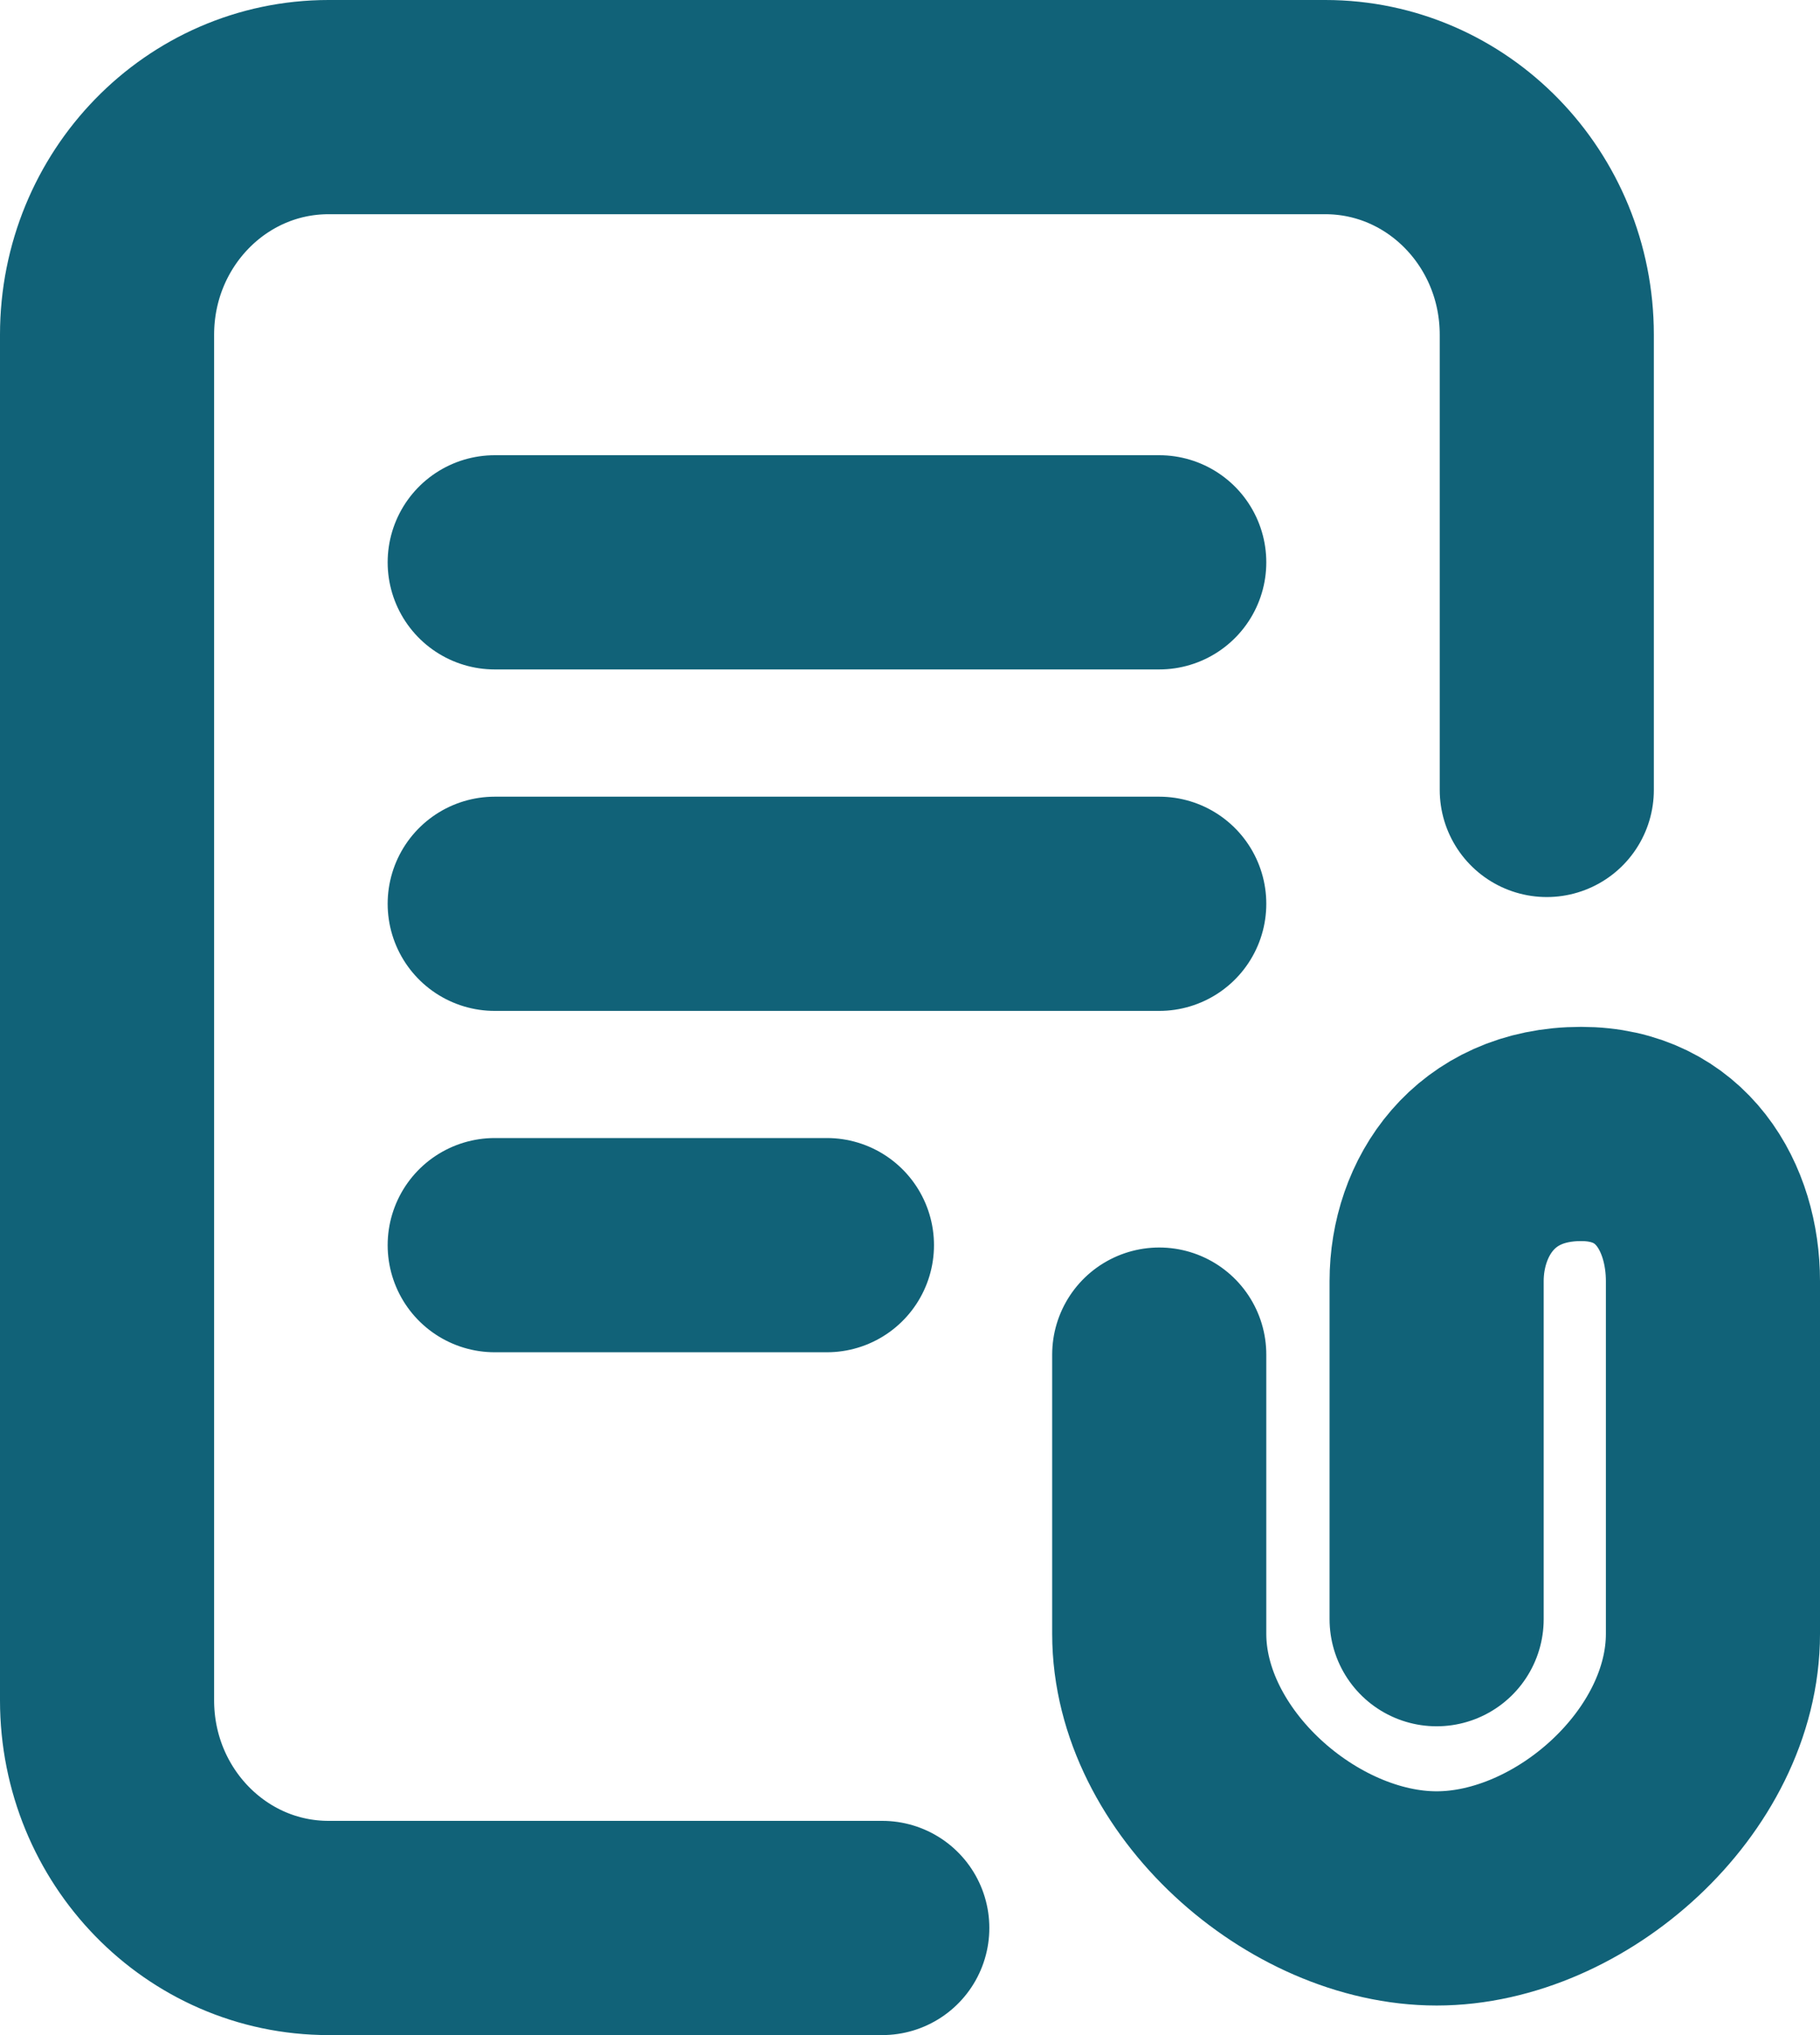 <svg width="17" height="19" viewBox="0 0 17 19" fill="none" xmlns="http://www.w3.org/2000/svg">
<path d="M8.241 18H3.069C1.926 18 1 17.049 1 15.875L1 3.125C1 1.951 1.926 1 3.069 1H12.379C13.522 1 14.448 1.951 14.448 3.125V7.375M4.621 5.25H10.828M4.621 8.438H10.828M10.828 12.647V15.254C10.828 16.542 12.165 17.724 13.419 17.724C14.674 17.724 16 16.542 16 15.254V11.961C16 11.279 15.618 10.587 14.769 10.587C13.861 10.587 13.419 11.279 13.419 11.961V15.117M4.621 11.625H7.724" stroke="#116278" stroke-width="2" stroke-linecap="round" stroke-linejoin="round"/>
</svg>
